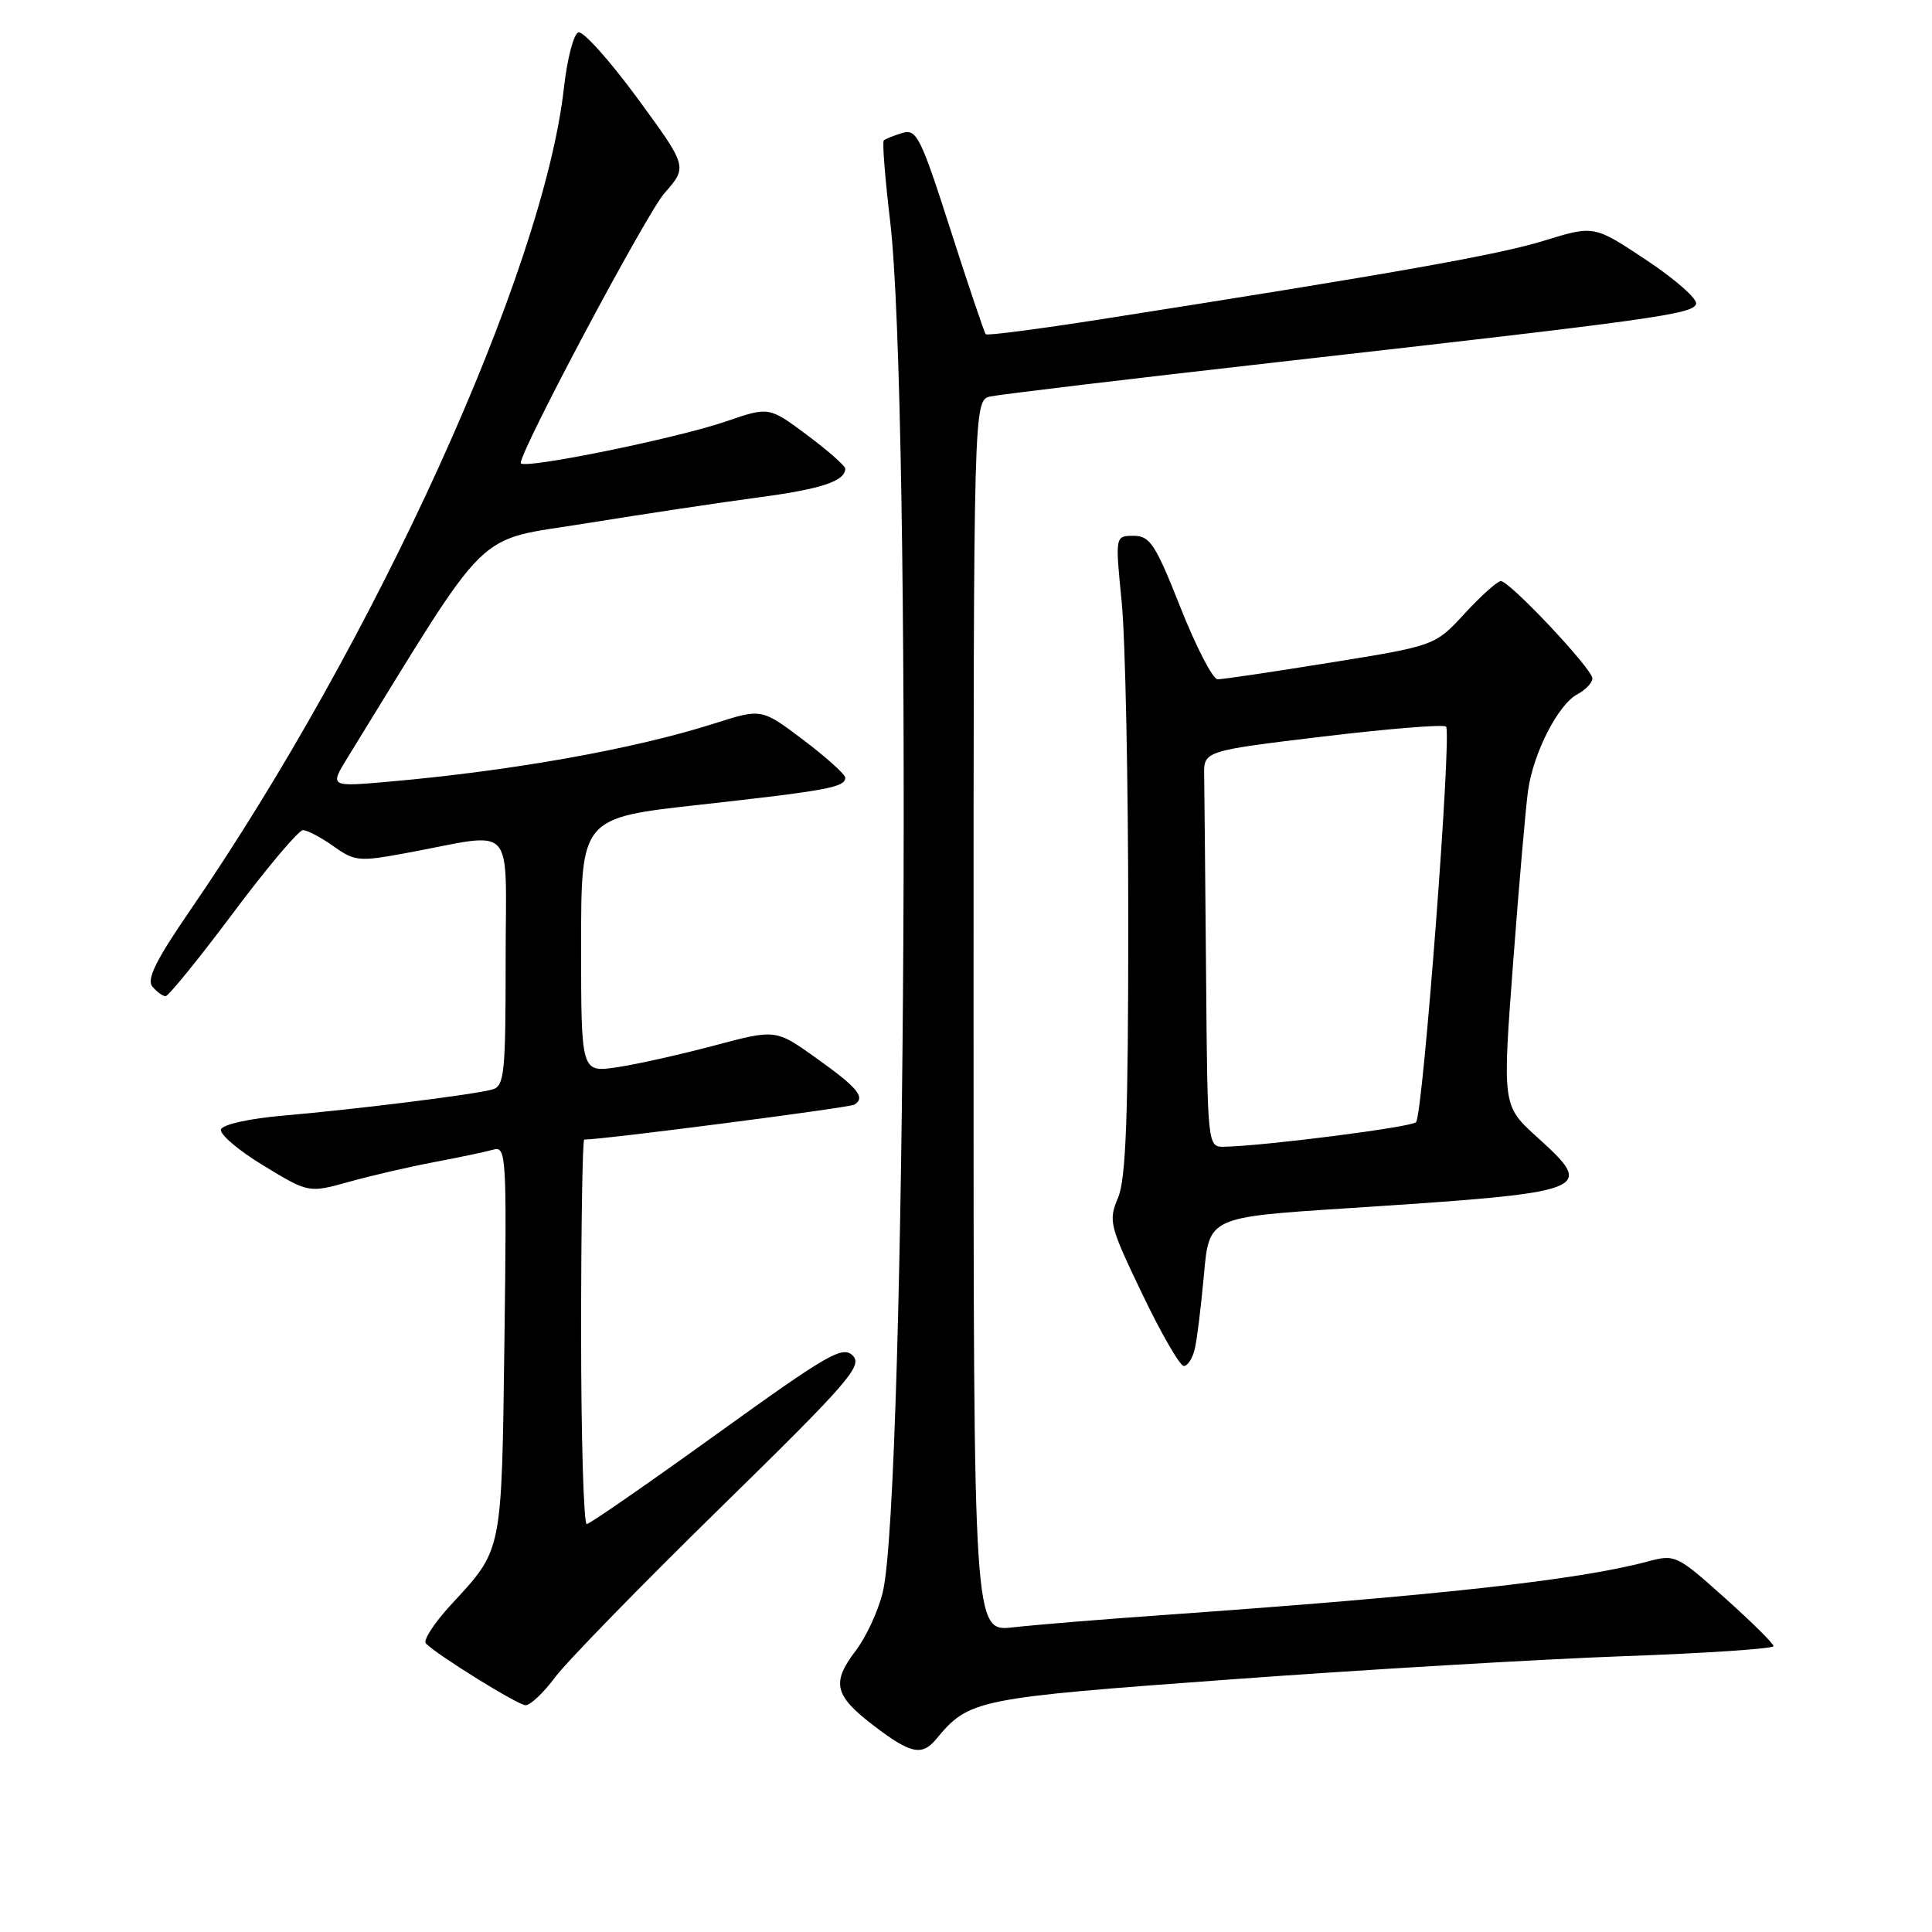 <?xml version="1.0" encoding="UTF-8" standalone="no"?>
<!DOCTYPE svg PUBLIC "-//W3C//DTD SVG 1.1//EN" "http://www.w3.org/Graphics/SVG/1.1/DTD/svg11.dtd" >
<svg xmlns="http://www.w3.org/2000/svg" xmlns:xlink="http://www.w3.org/1999/xlink" version="1.1" viewBox="0 0 256 256">
 <g >
 <path fill="currentColor"
d=" M 124.04 230.45 C 128.42 225.17 129.26 225.00 163.24 222.52 C 180.98 221.22 204.39 219.84 215.25 219.45 C 226.11 219.06 235.00 218.46 235.00 218.12 C 235.00 217.78 232.08 214.89 228.52 211.71 C 222.17 206.03 221.97 205.93 218.27 206.92 C 209.12 209.37 190.48 211.43 154.00 214.01 C 146.03 214.57 137.14 215.30 134.25 215.63 C 129.00 216.23 129.00 216.23 129.00 134.63 C 129.00 53.04 129.00 53.04 131.25 52.53 C 132.49 52.26 149.70 50.20 169.50 47.96 C 219.29 42.33 224.29 41.63 224.74 40.28 C 224.96 39.63 222.00 37.02 218.18 34.48 C 211.22 29.85 211.22 29.85 204.60 31.89 C 198.52 33.77 184.79 36.21 145.74 42.33 C 137.62 43.60 130.82 44.49 130.62 44.29 C 130.43 44.10 128.33 37.87 125.95 30.46 C 122.00 18.14 121.45 17.04 119.56 17.62 C 118.43 17.96 117.32 18.41 117.11 18.60 C 116.89 18.80 117.27 23.58 117.94 29.23 C 120.83 53.36 120.06 198.26 116.97 210.98 C 116.38 213.44 114.76 216.94 113.37 218.75 C 110.14 223.00 110.55 224.68 115.83 228.70 C 120.66 232.39 122.17 232.71 124.04 230.45 Z  M 73.55 222.25 C 75.09 220.19 84.93 210.09 95.42 199.82 C 112.42 183.18 114.34 180.98 113.00 179.63 C 111.66 178.27 109.72 179.40 95.00 190.00 C 85.92 196.54 78.16 201.92 77.75 201.95 C 77.34 201.98 77.00 190.53 77.00 176.50 C 77.00 162.47 77.19 151.00 77.41 151.00 C 79.94 151.00 112.54 146.78 113.21 146.37 C 114.74 145.43 113.69 144.15 108.14 140.19 C 102.79 136.37 102.79 136.37 94.64 138.54 C 90.17 139.73 84.36 141.03 81.75 141.42 C 77.00 142.12 77.00 142.12 77.00 125.25 C 77.00 108.37 77.00 108.37 92.75 106.63 C 109.64 104.75 112.00 104.32 112.00 103.05 C 112.00 102.61 109.50 100.36 106.45 98.05 C 100.91 93.87 100.91 93.87 94.70 95.85 C 84.15 99.23 67.85 102.14 51.59 103.57 C 43.67 104.27 43.67 104.27 46.06 100.38 C 65.37 69.04 62.57 71.80 77.70 69.34 C 85.29 68.11 95.55 66.57 100.50 65.91 C 108.84 64.80 112.00 63.75 112.00 62.09 C 112.00 61.73 109.73 59.73 106.95 57.65 C 101.89 53.88 101.89 53.88 96.20 55.84 C 89.48 58.14 69.00 62.29 69.00 61.35 C 69.00 59.59 85.65 28.33 88.03 25.61 C 91.12 22.10 91.12 22.10 84.45 13.00 C 80.78 8.00 77.26 4.08 76.64 4.29 C 76.01 4.49 75.16 7.78 74.73 11.58 C 72.04 35.90 49.80 84.83 25.13 120.72 C 20.67 127.21 19.40 129.78 20.19 130.72 C 20.77 131.43 21.56 132.00 21.94 132.00 C 22.32 132.00 26.34 127.05 30.87 121.00 C 35.39 114.95 39.57 110.00 40.14 110.00 C 40.72 110.00 42.54 110.96 44.19 112.13 C 47.00 114.14 47.58 114.19 53.84 113.03 C 68.61 110.30 67.00 108.55 67.00 127.32 C 67.00 142.22 66.83 143.91 65.25 144.36 C 62.90 145.03 47.36 146.97 37.58 147.82 C 33.08 148.20 29.50 149.00 29.28 149.65 C 29.07 150.28 31.60 152.44 34.90 154.44 C 40.90 158.08 40.90 158.08 46.20 156.61 C 49.12 155.79 54.20 154.62 57.50 153.99 C 60.80 153.37 64.33 152.63 65.34 152.34 C 67.09 151.83 67.16 152.96 66.84 177.65 C 66.46 206.04 66.63 205.19 59.74 212.66 C 57.52 215.07 56.03 217.37 56.43 217.77 C 58.00 219.35 68.57 225.90 69.63 225.95 C 70.25 225.98 72.02 224.31 73.55 222.25 Z  M 158.31 178.75 C 158.61 177.51 159.15 173.08 159.53 168.89 C 160.21 161.29 160.21 161.29 178.35 160.11 C 211.10 157.98 211.54 157.81 203.67 150.67 C 199.07 146.50 199.07 146.50 200.50 127.50 C 201.29 117.05 202.18 106.77 202.49 104.66 C 203.22 99.67 206.47 93.35 209.00 92.00 C 210.10 91.41 211.00 90.46 211.00 89.89 C 211.00 88.64 200.05 77.00 198.87 77.00 C 198.41 77.00 196.26 78.93 194.09 81.28 C 190.15 85.56 190.15 85.56 176.32 87.79 C 168.72 89.02 161.98 90.02 161.34 90.01 C 160.70 90.01 158.49 85.72 156.42 80.50 C 153.10 72.11 152.38 71.00 150.21 71.00 C 147.76 71.00 147.76 71.00 148.63 79.75 C 149.11 84.56 149.50 103.57 149.50 122.00 C 149.50 147.98 149.20 156.22 148.14 158.72 C 146.85 161.77 147.02 162.43 151.36 171.47 C 153.87 176.71 156.35 181.00 156.86 181.00 C 157.37 181.00 158.02 179.99 158.31 178.75 Z  M 159.81 129.00 C 159.70 116.35 159.59 104.54 159.56 102.75 C 159.50 99.50 159.50 99.50 175.27 97.60 C 183.94 96.56 191.30 95.96 191.61 96.28 C 192.40 97.07 188.55 147.79 187.63 148.70 C 186.97 149.36 167.67 151.83 162.25 151.95 C 160.00 152.00 160.00 152.00 159.81 129.00 Z "/>
</g>
</svg>